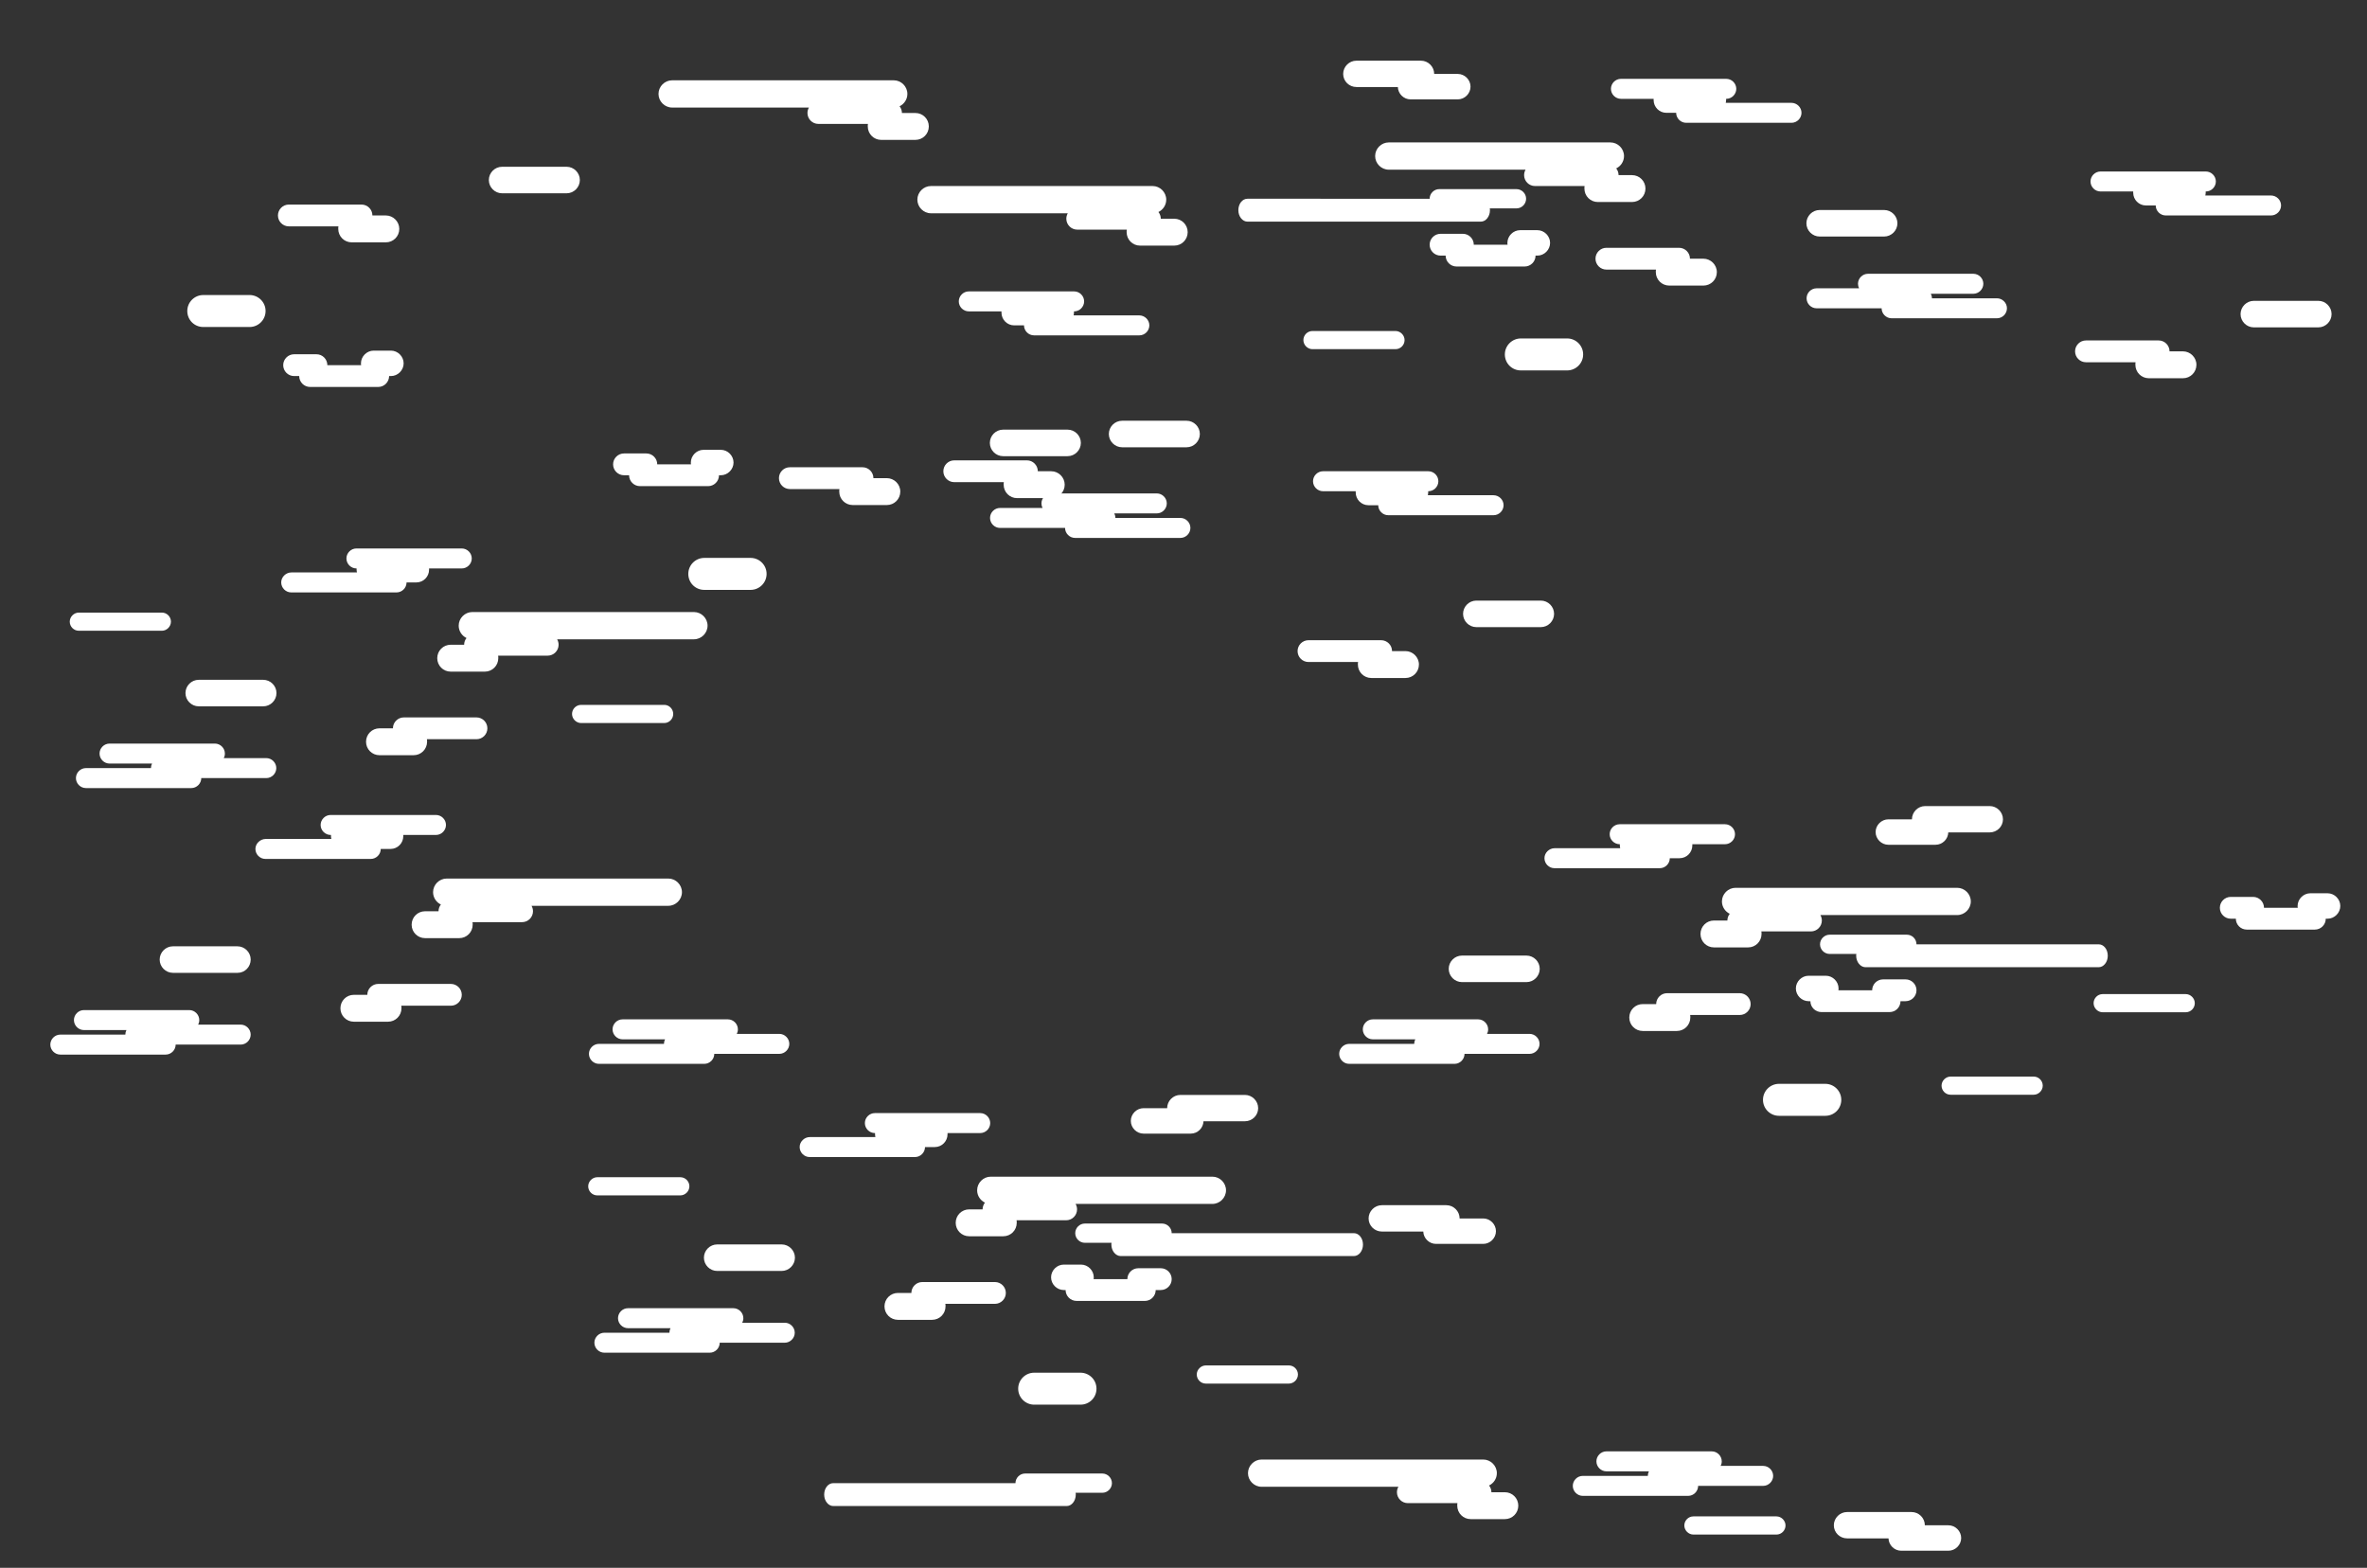 <?xml version="1.0" encoding="utf-8"?>
<!-- Generator: Adobe Illustrator 22.1.0, SVG Export Plug-In . SVG Version: 6.00 Build 0)  -->
<svg version="1.1" id="Layer_1" xmlns="http://www.w3.org/2000/svg" xmlns:xlink="http://www.w3.org/1999/xlink" x="0px" y="0px"
	 viewBox="0 0 1303 863" style="enable-background:new 0 0 1303 863;" xml:space="preserve">
<rect x="0" y="0" width="1303" height="863" fill="#333333" stroke="none"/>
<style type="text/css">
	.st0{fill:#FFFFFF;}
</style>
<g id="Layer_1_1_">
</g>
<g>
	<path class="st0" d="M820.2,115.7c0-0.3,0-0.7-0.1-1h14.7c2.9,0,5.3-2.4,5.3-5.3s-2.4-5.3-5.3-5.3h-42.5c-2.9,0-5.3,2.4-5.3,5.3
		H686.7c-2.8,0-5,2.8-5,6.3s2.3,6.3,5,6.3h128.5C817.9,122,820.2,119.2,820.2,115.7z"/>
	<path class="st0" d="M898.4,111.2c4.1,0,7.4-3.3,7.4-7.4s-3.3-7.4-7.4-7.4H891c0-1.4-0.5-2.7-1.3-3.7c2.5-1.2,4.3-3.8,4.3-6.8
		c0-4.1-3.4-7.5-7.5-7.5h-122c-4.1,0-7.5,3.4-7.5,7.5s3.4,7.5,7.5,7.5h75.3c-0.5,0.9-0.8,1.9-0.8,3c0,3.3,2.7,6,6,6h27.3
		c-0.1,0.4-0.1,0.9-0.1,1.4c0,4.1,3.3,7.4,7.4,7.4H898.4z"/>
	<path class="st0" d="M845.3,140.7h1c3.8,0,7-3.2,7-7s-3.2-7-7-7h-9.5c-3.8,0-7,3.2-7,7c0,0.3,0,0.7,0.1,1h-18.6c0-3.3-2.7-6-6-6
		H793c-3.3,0-6,2.7-6,6s2.7,6,6,6h2.8c0,3.3,2.7,6,6,6h37.5C842.6,146.7,845.3,144,845.3,140.7z"/>
	<path class="st0" d="M768.2,182.2h-45.7c-2.8,0-5,2.3-5,5s2.3,5,5,5h45.7c2.8,0,5-2.3,5-5S770.9,182.2,768.2,182.2z"/>
	<path class="st0" d="M1001.7,130.2h35.5c4,0,7.3-3.3,7.3-7.3s-3.3-7.3-7.3-7.3h-35.5c-4,0-7.3,3.3-7.3,7.3
		S997.7,130.2,1001.7,130.2z"/>
	<path class="st0" d="M862.7,186.3h-25.5c-4.8,0-8.8,3.9-8.8,8.8s3.9,8.8,8.8,8.8h25.5c4.8,0,8.8-3.9,8.8-8.8
		S867.5,186.3,862.7,186.3z"/>
	<path class="st0" d="M937.7,142.4h-7.4c0-3.3-2.7-6-6-6h-40c-3.3,0-6,2.7-6,6s2.7,6,6,6h27.3c-0.1,0.4-0.1,0.9-0.1,1.4
		c0,4.1,3.3,7.4,7.4,7.4h18.8c4.1,0,7.4-3.3,7.4-7.4S941.7,142.4,937.7,142.4z"/>
	<path class="st0" d="M986.1,56.6H950c0.1-0.5,0.2-1,0.2-1.5c0-0.2,0-0.5,0-0.7h0.1c3,0,5.5-2.5,5.5-5.5s-2.5-5.5-5.5-5.5h-58
		c-3,0-5.5,2.5-5.5,5.5s2.5,5.5,5.5,5.5h18c0,0.2,0,0.5,0,0.7c0,3.8,3.1,7,7,7h5.4c0,3,2.5,5.5,5.5,5.5h58c3,0,5.5-2.5,5.5-5.5
		S989.2,56.6,986.1,56.6z"/>
	<path class="st0" d="M1099.3,164.2h-35.8c0-0.9-0.2-1.7-0.6-2.5h23.4c3,0,5.5-2.5,5.5-5.5s-2.5-5.5-5.5-5.5h-58
		c-3,0-5.5,2.5-5.5,5.5c0,0.9,0.2,1.7,0.6,2.5H1000c-3,0-5.5,2.5-5.5,5.5s2.5,5.5,5.5,5.5h35.8c0,3,2.5,5.5,5.5,5.5h58
		c3,0,5.5-2.5,5.5-5.5S1102.3,164.2,1099.3,164.2z"/>
	<path class="st0" d="M746.7,47.9h22.8c0.1,3.7,3.2,6.8,7,6.8h26c3.8,0,7-3.2,7-7s-3.2-7-7-7h-13c0-4-3.3-7.3-7.3-7.3h-35.5
		c-4,0-7.3,3.3-7.3,7.3S742.7,47.9,746.7,47.9z"/>
</g>
<path class="st0" d="M1021.8,526.1c0-0.3,0-0.7,0.1-1h-14.7c-2.9,0-5.3-2.4-5.3-5.3s2.4-5.3,5.3-5.3h42.5c2.9,0,5.3,2.4,5.3,5.3
	h100.3c2.8,0,5,2.8,5,6.3s-2.3,6.3-5,6.3h-128.5C1024.1,532.3,1021.8,529.5,1021.8,526.1z"/>
<path class="st0" d="M943.5,521.5c-4.1,0-7.4-3.3-7.4-7.4c0-4.1,3.3-7.4,7.4-7.4h7.4c0-1.4,0.5-2.7,1.3-3.7
	c-2.5-1.2-4.3-3.8-4.3-6.8c0-4.1,3.4-7.5,7.5-7.5h122c4.1,0,7.5,3.4,7.5,7.5s-3.4,7.5-7.5,7.5h-75.3c0.5,0.9,0.8,1.9,0.8,3
	c0,3.3-2.7,6-6,6h-27.3c0.1,0.4,0.1,0.9,0.1,1.4c0,4.1-3.3,7.4-7.4,7.4H943.5z"/>
<path class="st0" d="M996.6,551.1h-1c-3.8,0-7-3.2-7-7s3.2-7,7-7h9.5c3.8,0,7,3.2,7,7c0,0.3,0,0.7-0.1,1h18.6c0-3.3,2.7-6,6-6h12.4
	c3.3,0,6,2.7,6,6s-2.7,6-6,6h-2.8c0,3.3-2.7,6-6,6h-37.5C999.3,557.1,996.6,554.4,996.6,551.1z"/>
<path class="st0" d="M1073.8,592.6h45.7c2.8,0,5,2.3,5,5s-2.3,5-5,5h-45.7c-2.8,0-5-2.3-5-5S1071.1,592.6,1073.8,592.6z"/>
<path class="st0" d="M840.3,540.6h-35.5c-4,0-7.3-3.3-7.3-7.3s3.3-7.3,7.3-7.3h35.5c4,0,7.3,3.3,7.3,7.3S844.3,540.6,840.3,540.6z"
	/>
<path class="st0" d="M979.3,596.6h25.5c4.8,0,8.8,3.9,8.8,8.8s-3.9,8.8-8.8,8.8h-25.5c-4.8,0-8.8-3.9-8.8-8.8
	S974.5,596.6,979.3,596.6z"/>
<path class="st0" d="M904.3,552.7h7.4c0-3.3,2.7-6,6-6h40c3.3,0,6,2.7,6,6s-2.7,6-6,6h-27.3c0.1,0.4,0.1,0.9,0.1,1.4
	c0,4.1-3.3,7.4-7.4,7.4h-18.8c-4.1,0-7.4-3.3-7.4-7.4S900.2,552.7,904.3,552.7z"/>
<path class="st0" d="M855.8,466.9h36.1c-0.1-0.5-0.2-1-0.2-1.5c0-0.2,0-0.5,0-0.7h-0.1c-3,0-5.5-2.5-5.5-5.5s2.5-5.5,5.5-5.5h58
	c3,0,5.5,2.5,5.5,5.5s-2.5,5.5-5.5,5.5h-18c0,0.2,0,0.5,0,0.7c0,3.8-3.1,7-7,7h-5.4c0,3-2.5,5.5-5.5,5.5h-58c-3,0-5.5-2.5-5.5-5.5
	S852.8,466.9,855.8,466.9z"/>
<path class="st0" d="M742.7,574.6h35.8c0-0.9,0.2-1.7,0.6-2.5h-23.4c-3,0-5.5-2.5-5.5-5.5s2.5-5.5,5.5-5.5h58c3,0,5.5,2.5,5.5,5.5
	c0,0.9-0.2,1.7-0.6,2.5H842c3,0,5.5,2.5,5.5,5.5s-2.5,5.5-5.5,5.5h-35.8c0,3-2.5,5.5-5.5,5.5h-58c-3,0-5.5-2.5-5.5-5.5
	S739.7,574.6,742.7,574.6z"/>
<path class="st0" d="M1095.3,458.2h-22.8c-0.1,3.7-3.2,6.8-7,6.8h-26c-3.8,0-7-3.2-7-7s3.2-7,7-7h13c0-4,3.3-7.3,7.3-7.3h35.5
	c4,0,7.3,3.3,7.3,7.3S1099.3,458.2,1095.3,458.2z"/>
<path class="st0" d="M592.2,822.7c0-0.3,0-0.7-0.1-1h14.7c2.9,0,5.3-2.4,5.3-5.3s-2.4-5.3-5.3-5.3h-42.5c-2.9,0-5.3,2.4-5.3,5.3
	H458.7c-2.8,0-5,2.8-5,6.3s2.3,6.3,5,6.3h128.5C589.9,829,592.2,826.2,592.2,822.7z"/>
<path class="st0" d="M828.4,836.2c4.1,0,7.4-3.3,7.4-7.4s-3.3-7.4-7.4-7.4H821c0-1.4-0.5-2.7-1.3-3.7c2.5-1.2,4.3-3.8,4.3-6.8
	c0-4.1-3.4-7.5-7.5-7.5h-122c-4.1,0-7.5,3.4-7.5,7.5s3.4,7.5,7.5,7.5h75.3c-0.5,0.9-0.8,1.9-0.8,3c0,3.3,2.7,6,6,6h27.3
	c-0.1,0.4-0.1,0.9-0.1,1.4c0,4.1,3.3,7.4,7.4,7.4H828.4z"/>
<path class="st0" d="M1280.3,505.7h1c3.8,0,7-3.2,7-7s-3.2-7-7-7h-9.5c-3.8,0-7,3.2-7,7c0,0.3,0,0.7,0.1,1h-18.6c0-3.3-2.7-6-6-6
	H1228c-3.3,0-6,2.7-6,6s2.7,6,6,6h2.8c0,3.3,2.7,6,6,6h37.5C1277.6,511.7,1280.3,509,1280.3,505.7z"/>
<path class="st0" d="M1203.2,547.2h-45.7c-2.8,0-5,2.3-5,5s2.3,5,5,5h45.7c2.8,0,5-2.3,5-5S1205.9,547.2,1203.2,547.2z"/>
<path class="st0" d="M1240.7,180.2h35.5c4,0,7.3-3.3,7.3-7.3s-3.3-7.3-7.3-7.3h-35.5c-4,0-7.3,3.3-7.3,7.3
	S1236.7,180.2,1240.7,180.2z"/>
<path class="st0" d="M1201.7,193.4h-7.4c0-3.3-2.7-6-6-6h-40c-3.3,0-6,2.7-6,6s2.7,6,6,6h27.3c-0.1,0.4-0.1,0.9-0.1,1.4
	c0,4.1,3.3,7.4,7.4,7.4h18.8c4.1,0,7.4-3.3,7.4-7.4S1205.7,193.4,1201.7,193.4z"/>
<path class="st0" d="M1250.1,107.6H1214c0.1-0.5,0.2-1,0.2-1.5c0-0.2,0-0.5,0-0.7h0.1c3,0,5.5-2.5,5.5-5.5s-2.5-5.5-5.5-5.5h-58
	c-3,0-5.5,2.5-5.5,5.5s2.5,5.5,5.5,5.5h18c0,0.2,0,0.5,0,0.7c0,3.8,3.1,7,7,7h5.4c0,3,2.5,5.5,5.5,5.5h58c3,0,5.5-2.5,5.5-5.5
	S1253.2,107.6,1250.1,107.6z"/>
<path class="st0" d="M760.7,677.9h22.8c0.1,3.7,3.2,6.8,7,6.8h26c3.8,0,7-3.2,7-7s-3.2-7-7-7h-13c0-4-3.3-7.3-7.3-7.3h-35.5
	c-4,0-7.3,3.3-7.3,7.3S756.7,677.9,760.7,677.9z"/>
<path class="st0" d="M812.7,345.2h35.5c4,0,7.3-3.3,7.3-7.3s-3.3-7.3-7.3-7.3h-35.5c-4,0-7.3,3.3-7.3,7.3S808.7,345.2,812.7,345.2z"
	/>
<path class="st0" d="M773.7,358.4h-7.4c0-3.3-2.7-6-6-6h-40c-3.3,0-6,2.7-6,6s2.7,6,6,6h27.3c-0.1,0.4-0.1,0.9-0.1,1.4
	c0,4.1,3.3,7.4,7.4,7.4h18.8c4.1,0,7.4-3.3,7.4-7.4S777.7,358.4,773.7,358.4z"/>
<path class="st0" d="M822.1,272.6H786c0.1-0.5,0.2-1,0.2-1.5c0-0.2,0-0.5,0-0.7h0.1c3,0,5.5-2.5,5.5-5.5s-2.5-5.5-5.5-5.5h-58
	c-3,0-5.5,2.5-5.5,5.5s2.5,5.5,5.5,5.5h18c0,0.2,0,0.5,0,0.7c0,3.8,3.1,7,7,7h5.4c0,3,2.5,5.5,5.5,5.5h58c3,0,5.5-2.5,5.5-5.5
	S825.2,272.6,822.1,272.6z"/>
<path class="st0" d="M611.8,685.1c0-0.3,0-0.7,0.1-1h-14.7c-2.9,0-5.3-2.4-5.3-5.3s2.4-5.3,5.3-5.3h42.5c2.9,0,5.3,2.4,5.3,5.3
	h100.3c2.8,0,5,2.8,5,6.3s-2.3,6.3-5,6.3H616.8C614.1,691.3,611.8,688.5,611.8,685.1z"/>
<path class="st0" d="M533.5,680.5c-4.1,0-7.4-3.3-7.4-7.4s3.3-7.4,7.4-7.4h7.4c0-1.4,0.5-2.7,1.3-3.7c-2.5-1.2-4.3-3.8-4.3-6.8
	c0-4.1,3.4-7.5,7.5-7.5h122c4.1,0,7.5,3.4,7.5,7.5s-3.4,7.5-7.5,7.5h-75.3c0.5,0.9,0.8,1.9,0.8,3c0,3.3-2.7,6-6,6h-27.3
	c0.1,0.4,0.1,0.9,0.1,1.4c0,4.1-3.3,7.4-7.4,7.4H533.5z"/>
<path class="st0" d="M586.6,710.1h-1c-3.8,0-7-3.2-7-7s3.2-7,7-7h9.5c3.8,0,7,3.2,7,7c0,0.3,0,0.7-0.1,1h18.6c0-3.3,2.7-6,6-6H639
	c3.3,0,6,2.7,6,6s-2.7,6-6,6h-2.8c0,3.3-2.7,6-6,6h-37.5C589.3,716.1,586.6,713.4,586.6,710.1z"/>
<path class="st0" d="M663.8,751.6h45.7c2.8,0,5,2.3,5,5s-2.3,5-5,5h-45.7c-2.8,0-5-2.3-5-5S661.1,751.6,663.8,751.6z"/>
<path class="st0" d="M430.3,699.6h-35.5c-4,0-7.3-3.3-7.3-7.3s3.3-7.3,7.3-7.3h35.5c4,0,7.3,3.3,7.3,7.3S434.3,699.6,430.3,699.6z"
	/>
<path class="st0" d="M569.3,755.6h25.5c4.8,0,8.8,3.9,8.8,8.8s-3.9,8.8-8.8,8.8h-25.5c-4.8,0-8.8-3.9-8.8-8.8
	S564.5,755.6,569.3,755.6z"/>
<path class="st0" d="M494.3,711.7h7.4c0-3.3,2.7-6,6-6h40c3.3,0,6,2.7,6,6s-2.7,6-6,6h-27.3c0.1,0.4,0.1,0.9,0.1,1.4
	c0,4.1-3.3,7.4-7.4,7.4h-18.8c-4.1,0-7.4-3.3-7.4-7.4S490.2,711.7,494.3,711.7z"/>
<path class="st0" d="M445.8,625.9h36.1c-0.1-0.5-0.2-1-0.2-1.5c0-0.2,0-0.5,0-0.7h-0.1c-3,0-5.5-2.5-5.5-5.5s2.5-5.5,5.5-5.5h58
	c3,0,5.5,2.5,5.5,5.5s-2.5,5.5-5.5,5.5h-18c0,0.2,0,0.5,0,0.7c0,3.8-3.1,7-7,7h-5.4c0,3-2.5,5.5-5.5,5.5h-58c-3,0-5.5-2.5-5.5-5.5
	S442.8,625.9,445.8,625.9z"/>
<path class="st0" d="M332.7,733.6h35.8c0-0.9,0.2-1.7,0.6-2.5h-23.4c-3,0-5.5-2.5-5.5-5.5s2.5-5.5,5.5-5.5h58c3,0,5.5,2.5,5.5,5.5
	c0,0.9-0.2,1.7-0.6,2.5H432c3,0,5.5,2.5,5.5,5.5s-2.5,5.5-5.5,5.5h-35.8c0,3-2.5,5.5-5.5,5.5h-58c-3,0-5.5-2.5-5.5-5.5
	S329.7,733.6,332.7,733.6z"/>
<path class="st0" d="M685.3,617.2h-22.8c-0.1,3.7-3.2,6.8-7,6.8h-26c-3.8,0-7-3.2-7-7s3.2-7,7-7h13c0-4,3.3-7.3,7.3-7.3h35.5
	c4,0,7.3,3.3,7.3,7.3S689.3,617.2,685.3,617.2z"/>
<path class="st0" d="M617.7,246.2h35.5c4,0,7.3-3.3,7.3-7.3s-3.3-7.3-7.3-7.3h-35.5c-4,0-7.3,3.3-7.3,7.3S613.7,246.2,617.7,246.2z"
	/>
<path class="st0" d="M578.7,259.4h-7.4c0-3.3-2.7-6-6-6h-40c-3.3,0-6,2.7-6,6s2.7,6,6,6h27.3c-0.1,0.4-0.1,0.9-0.1,1.4
	c0,4.1,3.3,7.4,7.4,7.4h18.8c4.1,0,7.4-3.3,7.4-7.4S582.7,259.4,578.7,259.4z"/>
<path class="st0" d="M627.1,173.6H591c0.1-0.5,0.2-1,0.2-1.5c0-0.2,0-0.5,0-0.7h0.1c3,0,5.5-2.5,5.5-5.5s-2.5-5.5-5.5-5.5h-58
	c-3,0-5.5,2.5-5.5,5.5s2.5,5.5,5.5,5.5h18c0,0.2,0,0.5,0,0.7c0,3.8,3.1,7,7,7h5.4c0,3,2.5,5.5,5.5,5.5h58c3,0,5.5-2.5,5.5-5.5
	S630.2,173.6,627.1,173.6z"/>
<path class="st0" d="M503.9,77c4.1,0,7.4-3.3,7.4-7.4s-3.3-7.4-7.4-7.4h-7.4c0-1.4-0.5-2.7-1.3-3.7c2.5-1.2,4.3-3.8,4.3-6.8
	c0-4.1-3.4-7.5-7.5-7.5H370c-4.1,0-7.5,3.4-7.5,7.5s3.4,7.5,7.5,7.5h75.3c-0.5,0.9-0.8,1.9-0.8,3c0,3.3,2.7,6,6,6h27.3
	c-0.1,0.4-0.1,0.9-0.1,1.4c0,4.1,3.3,7.4,7.4,7.4H503.9z"/>
<path class="st0" d="M395.8,261.6h1c3.8,0,7-3.2,7-7c0-3.8-3.2-7-7-7h-9.5c-3.8,0-7,3.2-7,7c0,0.3,0,0.7,0.1,1h-18.6
	c0-3.3-2.7-6-6-6h-12.3c-3.3,0-6,2.7-6,6c0,3.3,2.7,6,6,6h2.8c0,3.3,2.7,6,6,6h37.5C393.1,267.6,395.8,264.9,395.8,261.6z"/>
<path class="st0" d="M365.7,388h-45.8c-2.8,0-5,2.3-5,5s2.3,5,5,5h45.7c2.8,0,5-2.3,5-5S368.4,388,365.7,388z"/>
<path class="st0" d="M552.2,251.1h35.5c4,0,7.3-3.3,7.3-7.3s-3.3-7.3-7.3-7.3h-35.5c-4,0-7.3,3.3-7.3,7.3S548.2,251.1,552.2,251.1z"
	/>
<path class="st0" d="M413.2,307.1h-25.5c-4.8,0-8.8,3.9-8.8,8.8s3.9,8.8,8.8,8.8h25.5c4.8,0,8.8-3.9,8.8-8.8S418,307.1,413.2,307.1z
	"/>
<path class="st0" d="M488.2,263.2h-7.4c0-3.3-2.7-6-6-6h-40c-3.3,0-6,2.7-6,6s2.7,6,6,6h27.3c-0.1,0.4-0.1,0.9-0.1,1.4
	c0,4.1,3.3,7.4,7.4,7.4h18.8c4.1,0,7.4-3.3,7.4-7.4S492.2,263.2,488.2,263.2z"/>
<path class="st0" d="M649.8,285.1H614c0-0.9-0.2-1.7-0.6-2.5h23.4c3,0,5.5-2.5,5.5-5.5s-2.5-5.5-5.5-5.5h-58c-3,0-5.5,2.5-5.5,5.5
	c0,0.9,0.2,1.7,0.6,2.5h-23.4c-3,0-5.5,2.5-5.5,5.5s2.5,5.5,5.5,5.5h35.8c0,3,2.5,5.5,5.5,5.5h58c3,0,5.5-2.5,5.5-5.5
	S652.8,285.1,649.8,285.1z"/>
<path class="st0" d="M646.4,135.2c4.1,0,7.4-3.3,7.4-7.4s-3.3-7.4-7.4-7.4H639c0-1.4-0.5-2.7-1.3-3.7c2.5-1.2,4.3-3.8,4.3-6.8
	c0-4.1-3.4-7.5-7.5-7.5h-122c-4.1,0-7.5,3.4-7.5,7.5s3.4,7.5,7.5,7.5h75.3c-0.5,0.9-0.8,1.9-0.8,3c0,3.3,2.7,6,6,6h27.3
	c-0.1,0.4-0.1,0.9-0.1,1.4c0,4.1,3.3,7.4,7.4,7.4H646.4z"/>
<path class="st0" d="M329.7,574.6h35.8c0-0.9,0.2-1.7,0.6-2.5h-23.4c-3,0-5.5-2.5-5.5-5.5s2.5-5.5,5.5-5.5h58c3,0,5.5,2.5,5.5,5.5
	c0,0.9-0.2,1.7-0.6,2.5H429c3,0,5.5,2.5,5.5,5.5s-2.5,5.5-5.5,5.5h-35.8c0,3-2.5,5.5-5.5,5.5h-58c-3,0-5.5-2.5-5.5-5.5
	S326.7,574.6,329.7,574.6z"/>
<path class="st0" d="M328.8,648h45.7c2.8,0,5,2.3,5,5s-2.3,5-5,5h-45.7c-2.8,0-5-2.3-5-5S326.1,648,328.8,648z"/>
<path class="st0" d="M977.9,834.7h-45.7c-2.8,0-5,2.3-5,5c0,2.7,2.3,5,5,5h45.7c2.8,0,5-2.3,5-5C982.9,837,980.6,834.7,977.9,834.7z
	"/>
<path class="st0" d="M276.4,106.4h35.5c4,0,7.3-3.3,7.3-7.3s-3.3-7.3-7.3-7.3h-35.5c-4,0-7.3,3.3-7.3,7.3S272.4,106.4,276.4,106.4z"
	/>
<path class="st0" d="M137.4,162.4h-25.5c-4.8,0-8.8,3.9-8.8,8.8s3.9,8.8,8.8,8.8h25.5c4.8,0,8.8-3.9,8.8-8.8
	S142.2,162.4,137.4,162.4z"/>
<path class="st0" d="M212.4,118.6H205c0-3.3-2.7-6-6-6h-40c-3.3,0-6,2.7-6,6s2.7,6,6,6h27.3c-0.1,0.4-0.1,0.9-0.1,1.4
	c0,4.1,3.3,7.4,7.4,7.4h18.8c4.1,0,7.4-3.3,7.4-7.4C219.8,121.9,216.4,118.6,212.4,118.6z"/>
<path class="st0" d="M1016.8,846.8h22.8c0.1,3.7,3.2,6.8,7,6.8h26c3.8,0,7-3.2,7-7s-3.2-7-7-7h-13c0-4-3.3-7.3-7.3-7.3h-35.5
	c-4,0-7.3,3.3-7.3,7.3S1012.8,846.8,1016.8,846.8z"/>
<path class="st0" d="M248.1,369.7c-4.1,0-7.4-3.3-7.4-7.4s3.3-7.4,7.4-7.4h7.4c0-1.4,0.5-2.7,1.3-3.7c-2.5-1.2-4.3-3.8-4.3-6.8
	c0-4.1,3.4-7.5,7.5-7.5h122c4.1,0,7.5,3.4,7.5,7.5s-3.4,7.5-7.5,7.5h-75.3c0.5,0.9,0.8,1.9,0.8,3c0,3.3-2.7,6-6,6h-27.3
	c0.1,0.4,0.1,0.9,0.1,1.4c0,4.1-3.3,7.4-7.4,7.4H248.1z"/>
<path class="st0" d="M144.9,388.8h-35.5c-4,0-7.3-3.3-7.3-7.3s3.3-7.3,7.3-7.3h35.5c4,0,7.3,3.3,7.3,7.3S148.9,388.8,144.9,388.8z"
	/>
<path class="st0" d="M208.9,400.9h7.4c0-3.3,2.7-6,6-6h40c3.3,0,6,2.7,6,6s-2.7,6-6,6H235c0.1,0.4,0.1,0.9,0.1,1.4
	c0,4.1-3.3,7.4-7.4,7.4h-18.8c-4.1,0-7.4-3.3-7.4-7.4S204.8,400.9,208.9,400.9z"/>
<path class="st0" d="M160.4,315.1h36.1c-0.1-0.5-0.2-1-0.2-1.5c0-0.2,0-0.5,0-0.7h-0.1c-3,0-5.5-2.5-5.5-5.5s2.5-5.5,5.5-5.5h58
	c3,0,5.5,2.5,5.5,5.5s-2.5,5.5-5.5,5.5h-18c0,0.2,0,0.5,0,0.7c0,3.8-3.1,7-7,7h-5.4c0,3-2.5,5.5-5.5,5.5h-58c-3,0-5.5-2.5-5.5-5.5
	S157.4,315.1,160.4,315.1z"/>
<path class="st0" d="M47.3,422.8h35.8c0-0.9,0.2-1.7,0.6-2.5H60.3c-3,0-5.5-2.5-5.5-5.5s2.5-5.5,5.5-5.5h58c3,0,5.5,2.5,5.5,5.5
	c0,0.9-0.2,1.7-0.6,2.5h23.4c3,0,5.5,2.5,5.5,5.5s-2.5,5.5-5.5,5.5h-35.8c0,3-2.5,5.5-5.5,5.5h-58c-3,0-5.5-2.5-5.5-5.5
	S44.3,422.8,47.3,422.8z"/>
<path class="st0" d="M871.3,812.4h35.8c0-0.9,0.2-1.7,0.6-2.5h-23.4c-3,0-5.5-2.5-5.5-5.5s2.5-5.5,5.5-5.5h58c3,0,5.5,2.5,5.5,5.5
	c0,0.9-0.2,1.7-0.6,2.5h23.4c3,0,5.5,2.5,5.5,5.5s-2.5,5.5-5.5,5.5h-35.8c0,3-2.5,5.5-5.5,5.5h-58c-3,0-5.5-2.5-5.5-5.5
	S868.3,812.4,871.3,812.4z"/>
<path class="st0" d="M43.4,337.2h45.7c2.8,0,5,2.3,5,5s-2.3,5-5,5H43.4c-2.8,0-5-2.3-5-5S40.7,337.2,43.4,337.2z"/>
<path class="st0" d="M214.2,207h1c3.8,0,7-3.2,7-7s-3.2-7-7-7h-9.5c-3.8,0-7,3.2-7,7c0,0.3,0,0.7,0.1,1h-18.6c0-3.3-2.7-6-6-6h-12.3
	c-3.3,0-6,2.7-6,6s2.7,6,6,6h2.8c0,3.3,2.7,6,6,6h37.5C211.5,213,214.2,210.3,214.2,207z"/>
<path class="st0" d="M234,516.4c-4.1,0-7.4-3.3-7.4-7.4s3.3-7.4,7.4-7.4h7.4c0-1.4,0.5-2.7,1.3-3.7c-2.5-1.2-4.3-3.8-4.3-6.8
	c0-4.1,3.4-7.5,7.5-7.5h122c4.1,0,7.5,3.4,7.5,7.5s-3.4,7.5-7.5,7.5h-75.3c0.5,0.9,0.8,1.9,0.8,3c0,3.3-2.7,6-6,6h-27.3
	c0.1,0.4,0.1,0.9,0.1,1.4c0,4.1-3.3,7.4-7.4,7.4H234z"/>
<path class="st0" d="M130.8,535.5H95.2c-4,0-7.3-3.3-7.3-7.3s3.3-7.3,7.3-7.3h35.5c4,0,7.3,3.3,7.3,7.3S134.8,535.5,130.8,535.5z"/>
<path class="st0" d="M194.8,547.6h7.4c0-3.3,2.7-6,6-6h40c3.3,0,6,2.7,6,6s-2.7,6-6,6h-27.3c0.1,0.4,0.1,0.9,0.1,1.4
	c0,4.1-3.3,7.4-7.4,7.4h-18.8c-4.1,0-7.4-3.3-7.4-7.4S190.7,547.6,194.8,547.6z"/>
<path class="st0" d="M146.3,461.8h36.1c-0.1-0.5-0.2-1-0.2-1.5c0-0.2,0-0.5,0-0.7H182c-3,0-5.5-2.5-5.5-5.5s2.5-5.5,5.5-5.5h58
	c3,0,5.5,2.5,5.5,5.5s-2.5,5.5-5.5,5.5h-18c0,0.2,0,0.5,0,0.7c0,3.8-3.1,7-7,7h-5.4c0,3-2.5,5.5-5.5,5.5h-58c-3,0-5.5-2.5-5.5-5.5
	S143.3,461.8,146.3,461.8z"/>
<path class="st0" d="M33.2,569.5H69c0-0.9,0.2-1.7,0.6-2.5H46.2c-3,0-5.5-2.5-5.5-5.5s2.5-5.5,5.5-5.5h58c3,0,5.5,2.5,5.5,5.5
	c0,0.9-0.2,1.7-0.6,2.5h23.4c3,0,5.5,2.5,5.5,5.5s-2.5,5.5-5.5,5.5H96.7c0,3-2.5,5.5-5.5,5.5h-58c-3,0-5.5-2.5-5.5-5.5
	S30.2,569.5,33.2,569.5z"/>
</svg>
